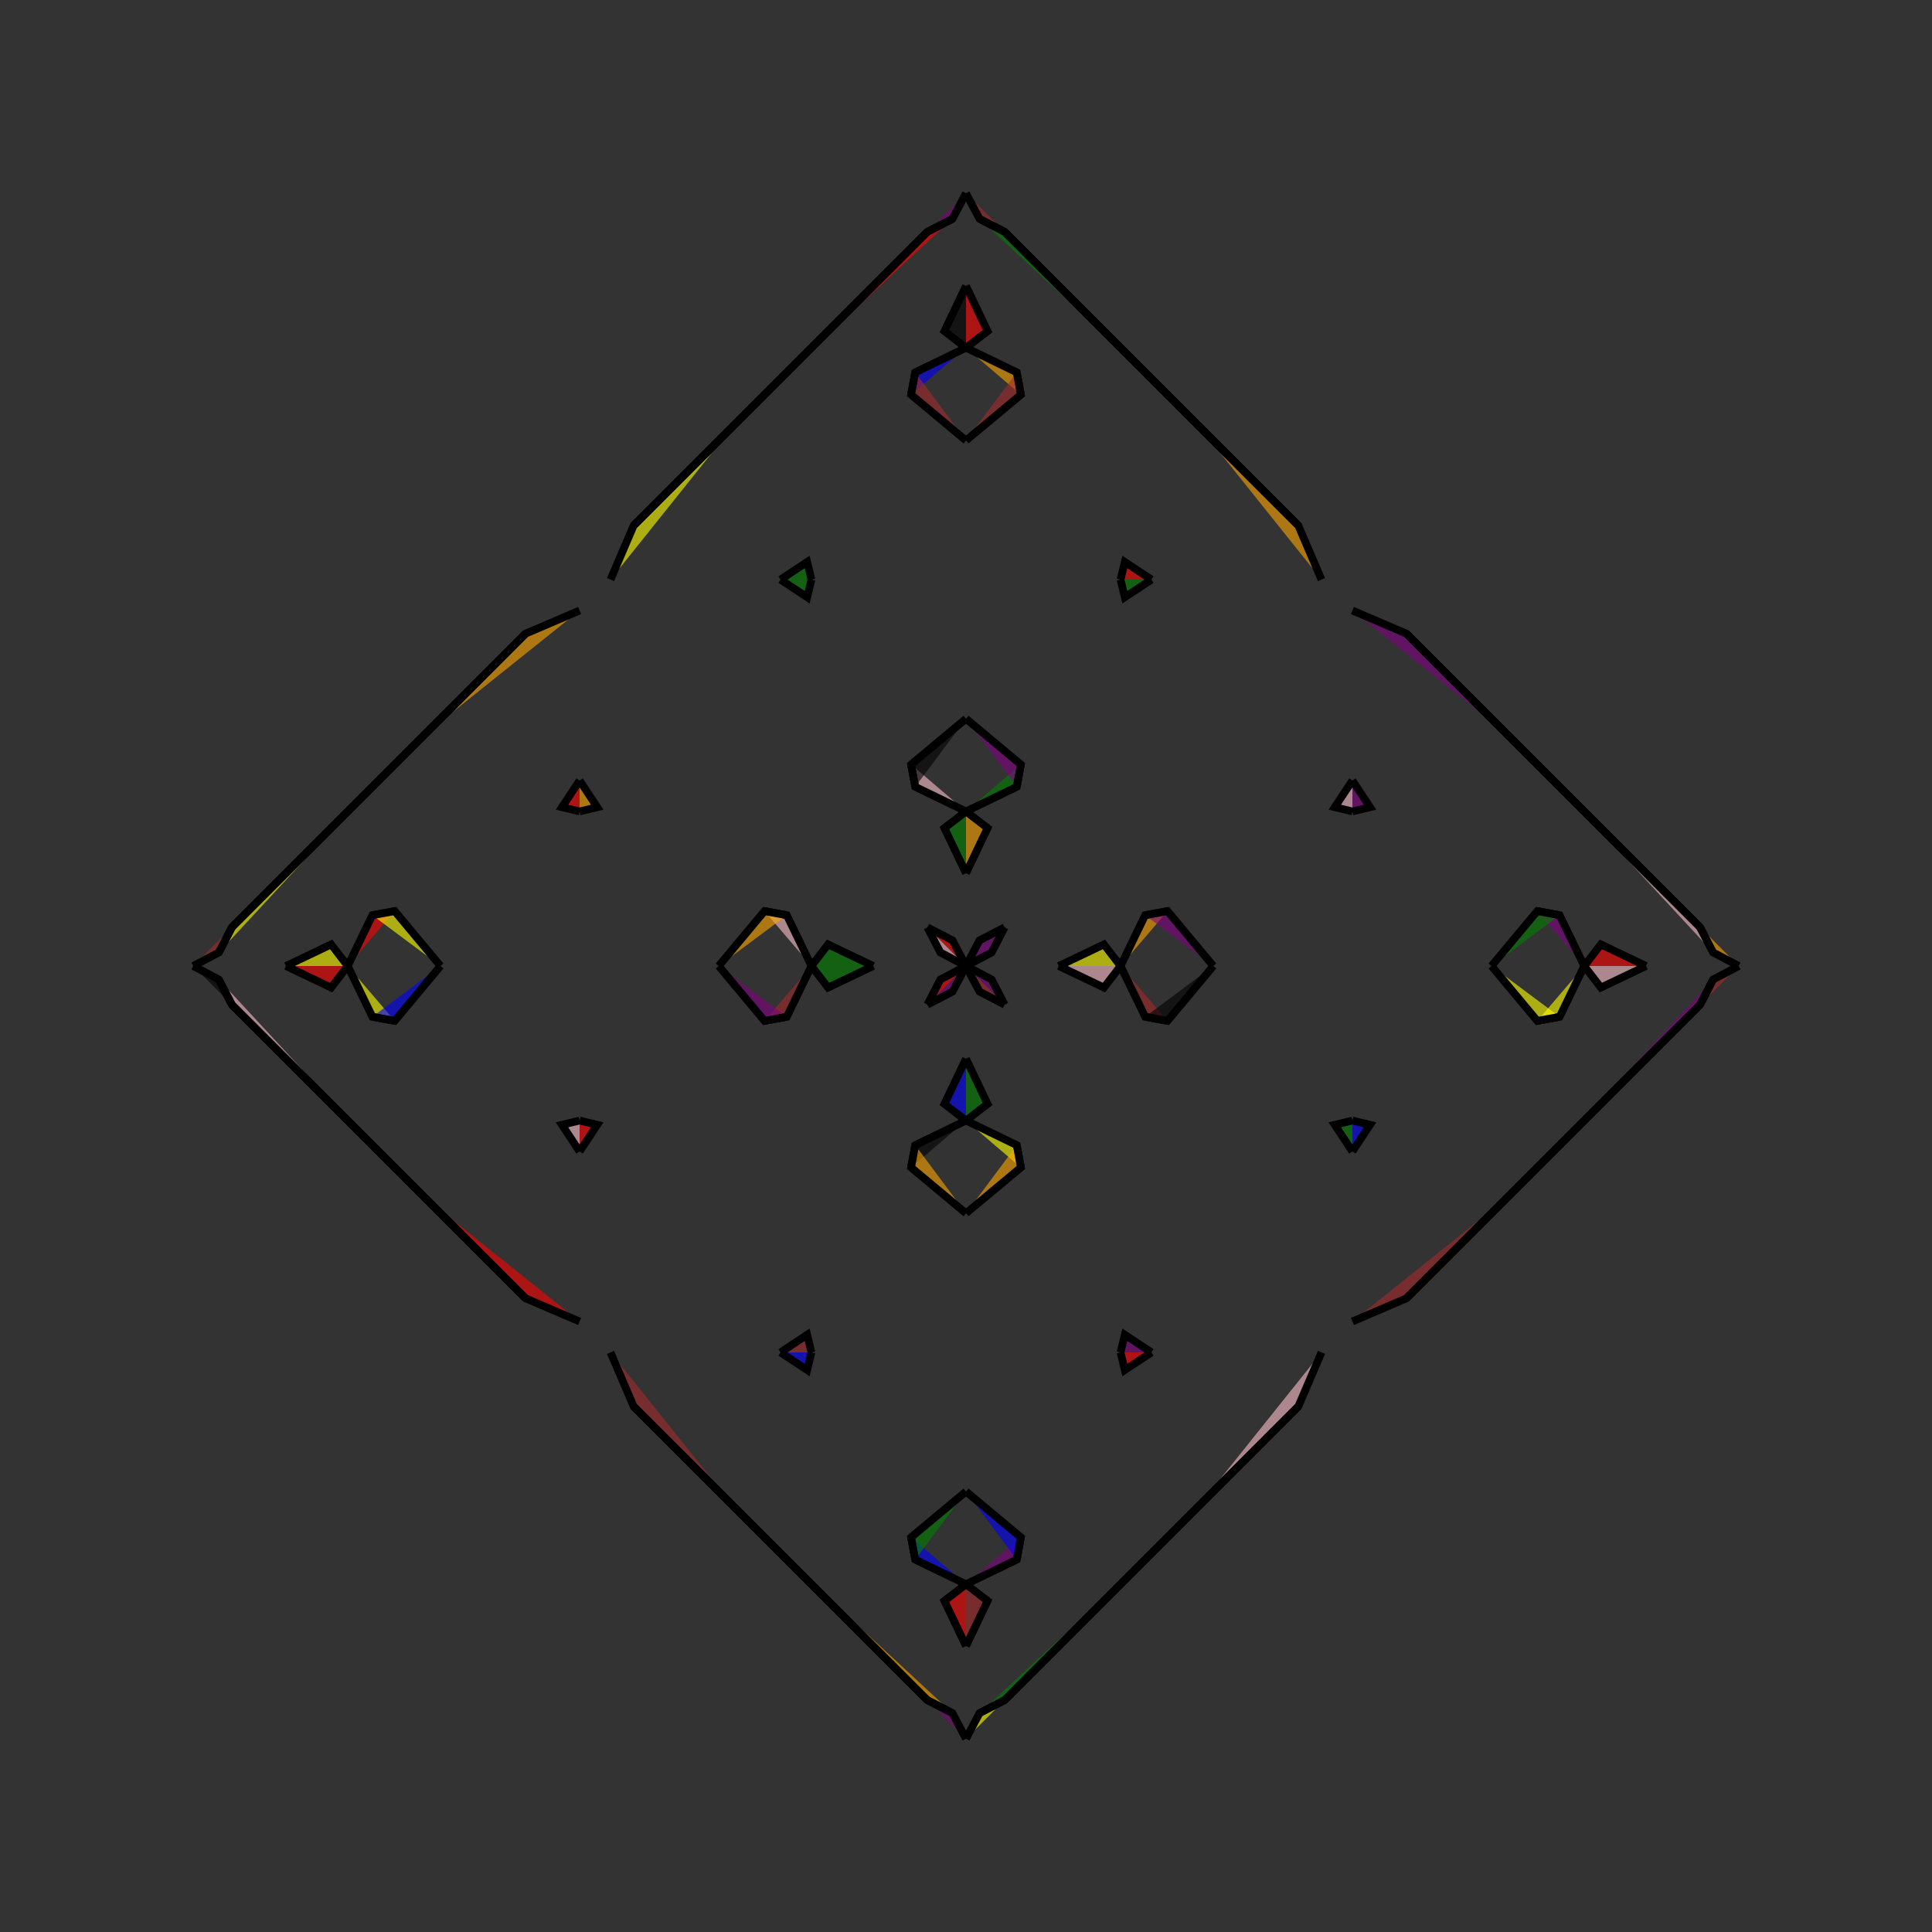 <?xml version="1.0" encoding="UTF-8"?>
<svg xmlns="http://www.w3.org/2000/svg" xmlns:xlink="http://www.w3.org/1999/xlink"
     width="250" height="250" viewBox="-125.0 -125.0 250 250">
<rect x="-125.0" y="-125.0" width="250" height="250" fill="#333333" stroke="none"/>
<defs>
</defs>
<path d="M12.0,-0.0 L17.849,-2.792 L20.0,-0.0" fill="yellow" fill-opacity="0.6" stroke="black" stroke-width="1" />
<path d="M12.0,-0.0 L17.849,2.792 L20.0,-0.0" fill="pink" fill-opacity="0.6" stroke="black" stroke-width="1" />
<path d="M20.0,-0.0 L23.182,-6.572 L26.074,-7.103" fill="orange" fill-opacity="0.6" stroke="black" stroke-width="1" />
<path d="M20.0,-0.0 L23.182,6.572 L26.074,7.103" fill="brown" fill-opacity="0.6" stroke="black" stroke-width="1" />
<path d="M23.182,-6.572 L26.074,-7.103 L32.0,-0.0" fill="purple" fill-opacity="0.6" stroke="black" stroke-width="1" />
<path d="M23.182,6.572 L26.074,7.103 L32.0,-0.0" fill="black" fill-opacity="0.6" stroke="black" stroke-width="1" />
<path d="M50.0,-20.0 L47.717,-20.55 L50.0,-24.0" fill="pink" fill-opacity="0.6" stroke="black" stroke-width="1" />
<path d="M50.0,20.0 L47.717,20.55 L50.0,24.0" fill="green" fill-opacity="0.6" stroke="black" stroke-width="1" />
<path d="M46.0,50.0 L43.0,57.0 L30.0,70.0" fill="pink" fill-opacity="0.6" stroke="black" stroke-width="1" />
<path d="M46.0,-50.0 L43.0,-57.0 L30.0,-70.0" fill="orange" fill-opacity="0.6" stroke="black" stroke-width="1" />
<path d="M43.0,57.0 L30.0,70.0 L27.0,73.0" fill="green" fill-opacity="0.6" stroke="black" stroke-width="1" />
<path d="M43.0,-57.0 L30.0,-70.0 L27.0,-73.0" fill="red" fill-opacity="0.6" stroke="black" stroke-width="1" />
<path d="M30.0,70.0 L27.0,73.0 L23.0,77.0" fill="purple" fill-opacity="0.6" stroke="black" stroke-width="1" />
<path d="M30.0,-70.0 L27.0,-73.0 L23.0,-77.0" fill="pink" fill-opacity="0.6" stroke="black" stroke-width="1" />
<path d="M27.0,73.0 L23.0,77.0 L5.0,95.0" fill="yellow" fill-opacity="0.6" stroke="black" stroke-width="1" />
<path d="M27.0,-73.0 L23.0,-77.0 L5.0,-95.0" fill="pink" fill-opacity="0.6" stroke="black" stroke-width="1" />
<path d="M23.0,77.0 L5.0,95.0 L1.746,96.683" fill="green" fill-opacity="0.6" stroke="black" stroke-width="1" />
<path d="M23.0,-77.0 L5.0,-95.0 L1.746,-96.683" fill="green" fill-opacity="0.6" stroke="black" stroke-width="1" />
<path d="M5.0,-5.0 L3.317,-1.746 L0.0,-0.0" fill="purple" fill-opacity="0.6" stroke="black" stroke-width="1" />
<path d="M5.0,5.0 L3.317,1.746 L0.0,-0.0" fill="purple" fill-opacity="0.6" stroke="black" stroke-width="1" />
<path d="M-12.0,-0.0 L-17.849,-2.792 L-20.0,-0.0" fill="green" fill-opacity="0.6" stroke="black" stroke-width="1" />
<path d="M-12.0,-0.0 L-17.849,2.792 L-20.0,-0.0" fill="green" fill-opacity="0.6" stroke="black" stroke-width="1" />
<path d="M-20.0,-0.0 L-23.182,-6.572 L-26.074,-7.103" fill="pink" fill-opacity="0.6" stroke="black" stroke-width="1" />
<path d="M-20.0,-0.0 L-23.182,6.572 L-26.074,7.103" fill="brown" fill-opacity="0.6" stroke="black" stroke-width="1" />
<path d="M-23.182,-6.572 L-26.074,-7.103 L-32.0,-0.0" fill="orange" fill-opacity="0.6" stroke="black" stroke-width="1" />
<path d="M-23.182,6.572 L-26.074,7.103 L-32.0,-0.0" fill="purple" fill-opacity="0.6" stroke="black" stroke-width="1" />
<path d="M-50.0,-20.0 L-47.717,-20.55 L-50.0,-24.0" fill="orange" fill-opacity="0.6" stroke="black" stroke-width="1" />
<path d="M-50.0,20.0 L-47.717,20.55 L-50.0,24.0" fill="red" fill-opacity="0.6" stroke="black" stroke-width="1" />
<path d="M-46.0,50.0 L-43.0,57.0 L-30.0,70.0" fill="brown" fill-opacity="0.6" stroke="black" stroke-width="1" />
<path d="M-46.0,-50.0 L-43.0,-57.0 L-30.0,-70.0" fill="yellow" fill-opacity="0.6" stroke="black" stroke-width="1" />
<path d="M-43.0,57.0 L-30.0,70.0 L-27.0,73.0" fill="blue" fill-opacity="0.6" stroke="black" stroke-width="1" />
<path d="M-43.0,-57.0 L-30.0,-70.0 L-27.0,-73.0" fill="red" fill-opacity="0.6" stroke="black" stroke-width="1" />
<path d="M-30.0,70.0 L-27.0,73.0 L-23.0,77.0" fill="black" fill-opacity="0.6" stroke="black" stroke-width="1" />
<path d="M-30.0,-70.0 L-27.0,-73.0 L-23.0,-77.0" fill="green" fill-opacity="0.6" stroke="black" stroke-width="1" />
<path d="M-27.0,73.0 L-23.0,77.0 L-5.0,95.0" fill="purple" fill-opacity="0.6" stroke="black" stroke-width="1" />
<path d="M-27.0,-73.0 L-23.0,-77.0 L-5.0,-95.0" fill="red" fill-opacity="0.6" stroke="black" stroke-width="1" />
<path d="M-23.0,77.0 L-5.0,95.0 L-1.746,96.683" fill="orange" fill-opacity="0.6" stroke="black" stroke-width="1" />
<path d="M-23.0,-77.0 L-5.0,-95.0 L-1.746,-96.683" fill="red" fill-opacity="0.6" stroke="black" stroke-width="1" />
<path d="M-5.0,-5.0 L-3.317,-1.746 L0.0,-0.0" fill="pink" fill-opacity="0.6" stroke="black" stroke-width="1" />
<path d="M-5.0,5.0 L-3.317,1.746 L0.0,-0.0" fill="red" fill-opacity="0.6" stroke="black" stroke-width="1" />
<path d="M88.0,-0.0 L82.151,2.792 L80.0,-0.0" fill="pink" fill-opacity="0.6" stroke="black" stroke-width="1" />
<path d="M88.0,-0.0 L82.151,-2.792 L80.0,-0.0" fill="red" fill-opacity="0.6" stroke="black" stroke-width="1" />
<path d="M80.0,-0.0 L76.818,6.572 L73.926,7.103" fill="yellow" fill-opacity="0.6" stroke="black" stroke-width="1" />
<path d="M80.0,-0.0 L76.818,-6.572 L73.926,-7.103" fill="purple" fill-opacity="0.6" stroke="black" stroke-width="1" />
<path d="M76.818,6.572 L73.926,7.103 L68.0,-0.0" fill="yellow" fill-opacity="0.6" stroke="black" stroke-width="1" />
<path d="M76.818,-6.572 L73.926,-7.103 L68.0,-0.0" fill="green" fill-opacity="0.6" stroke="black" stroke-width="1" />
<path d="M50.0,20.0 L52.283,20.55 L50.0,24.0" fill="blue" fill-opacity="0.6" stroke="black" stroke-width="1" />
<path d="M50.0,-20.0 L52.283,-20.55 L50.0,-24.0" fill="purple" fill-opacity="0.6" stroke="black" stroke-width="1" />
<path d="M50.0,46.0 L57.0,43.0 L70.0,30.0" fill="brown" fill-opacity="0.6" stroke="black" stroke-width="1" />
<path d="M50.0,-46.0 L57.0,-43.0 L70.0,-30.0" fill="purple" fill-opacity="0.6" stroke="black" stroke-width="1" />
<path d="M57.0,43.0 L70.0,30.0 L73.0,27.0" fill="green" fill-opacity="0.6" stroke="black" stroke-width="1" />
<path d="M57.0,-43.0 L70.0,-30.0 L73.0,-27.0" fill="yellow" fill-opacity="0.6" stroke="black" stroke-width="1" />
<path d="M70.0,30.0 L73.0,27.0 L77.0,23.0" fill="orange" fill-opacity="0.6" stroke="black" stroke-width="1" />
<path d="M70.0,-30.0 L73.0,-27.0 L77.0,-23.0" fill="black" fill-opacity="0.6" stroke="black" stroke-width="1" />
<path d="M73.0,27.0 L77.0,23.0 L95.0,5.0" fill="blue" fill-opacity="0.6" stroke="black" stroke-width="1" />
<path d="M73.0,-27.0 L77.0,-23.0 L95.0,-5.0" fill="purple" fill-opacity="0.6" stroke="black" stroke-width="1" />
<path d="M77.0,23.0 L95.0,5.0 L96.683,1.746" fill="purple" fill-opacity="0.6" stroke="black" stroke-width="1" />
<path d="M77.0,-23.0 L95.0,-5.0 L96.683,-1.746" fill="pink" fill-opacity="0.6" stroke="black" stroke-width="1" />
<path d="M95.0,5.0 L96.683,1.746 L100.0,-0.0" fill="brown" fill-opacity="0.6" stroke="black" stroke-width="1" />
<path d="M95.0,-5.0 L96.683,-1.746 L100.0,-0.0" fill="orange" fill-opacity="0.6" stroke="black" stroke-width="1" />
<path d="M0.0,-12.0 L2.792,-17.849 L0.0,-20.0" fill="orange" fill-opacity="0.6" stroke="black" stroke-width="1" />
<path d="M0.0,12.0 L2.792,17.849 L0.0,20.0" fill="green" fill-opacity="0.6" stroke="black" stroke-width="1" />
<path d="M0.0,88.0 L2.792,82.151 L0.0,80.0" fill="brown" fill-opacity="0.6" stroke="black" stroke-width="1" />
<path d="M0.0,-88.0 L2.792,-82.151 L0.0,-80.0" fill="red" fill-opacity="0.6" stroke="black" stroke-width="1" />
<path d="M0.0,-20.0 L6.572,-23.182 L7.103,-26.074" fill="green" fill-opacity="0.6" stroke="black" stroke-width="1" />
<path d="M0.0,20.0 L6.572,23.182 L7.103,26.074" fill="yellow" fill-opacity="0.6" stroke="black" stroke-width="1" />
<path d="M0.0,80.0 L6.572,76.818 L7.103,73.926" fill="purple" fill-opacity="0.6" stroke="black" stroke-width="1" />
<path d="M0.0,-80.0 L6.572,-76.818 L7.103,-73.926" fill="orange" fill-opacity="0.6" stroke="black" stroke-width="1" />
<path d="M6.572,-23.182 L7.103,-26.074 L0.0,-32.0" fill="purple" fill-opacity="0.6" stroke="black" stroke-width="1" />
<path d="M6.572,23.182 L7.103,26.074 L0.0,32.0" fill="orange" fill-opacity="0.6" stroke="black" stroke-width="1" />
<path d="M6.572,76.818 L7.103,73.926 L0.0,68.0" fill="blue" fill-opacity="0.6" stroke="black" stroke-width="1" />
<path d="M6.572,-76.818 L7.103,-73.926 L0.0,-68.0" fill="brown" fill-opacity="0.6" stroke="black" stroke-width="1" />
<path d="M20.0,-50.0 L20.55,-47.717 L24.0,-50.0" fill="green" fill-opacity="0.6" stroke="black" stroke-width="1" />
<path d="M20.0,50.0 L20.55,47.717 L24.0,50.0" fill="purple" fill-opacity="0.6" stroke="black" stroke-width="1" />
<path d="M20.0,50.0 L20.55,52.283 L24.0,50.0" fill="red" fill-opacity="0.6" stroke="black" stroke-width="1" />
<path d="M20.0,-50.0 L20.55,-52.283 L24.0,-50.0" fill="red" fill-opacity="0.6" stroke="black" stroke-width="1" />
<path d="M5.0,-5.0 L1.746,-3.317 L0.0,-0.0" fill="purple" fill-opacity="0.6" stroke="black" stroke-width="1" />
<path d="M5.0,5.0 L1.746,3.317 L0.0,-0.0" fill="brown" fill-opacity="0.6" stroke="black" stroke-width="1" />
<path d="M5.0,95.0 L1.746,96.683 L0.0,100.0" fill="yellow" fill-opacity="0.6" stroke="black" stroke-width="1" />
<path d="M5.0,-95.0 L1.746,-96.683 L0.0,-100.0" fill="brown" fill-opacity="0.6" stroke="black" stroke-width="1" />
<path d="M0.0,88.0 L-2.792,82.151 L0.0,80.0" fill="red" fill-opacity="0.6" stroke="black" stroke-width="1" />
<path d="M0.0,-12.0 L-2.792,-17.849 L0.0,-20.0" fill="green" fill-opacity="0.6" stroke="black" stroke-width="1" />
<path d="M0.0,12.0 L-2.792,17.849 L0.0,20.0" fill="blue" fill-opacity="0.6" stroke="black" stroke-width="1" />
<path d="M0.0,-88.0 L-2.792,-82.151 L0.0,-80.0" fill="black" fill-opacity="0.6" stroke="black" stroke-width="1" />
<path d="M0.0,80.0 L-6.572,76.818 L-7.103,73.926" fill="blue" fill-opacity="0.6" stroke="black" stroke-width="1" />
<path d="M0.0,-20.0 L-6.572,-23.182 L-7.103,-26.074" fill="pink" fill-opacity="0.6" stroke="black" stroke-width="1" />
<path d="M0.0,20.0 L-6.572,23.182 L-7.103,26.074" fill="black" fill-opacity="0.6" stroke="black" stroke-width="1" />
<path d="M0.0,-80.0 L-6.572,-76.818 L-7.103,-73.926" fill="blue" fill-opacity="0.6" stroke="black" stroke-width="1" />
<path d="M-6.572,76.818 L-7.103,73.926 L0.0,68.0" fill="green" fill-opacity="0.6" stroke="black" stroke-width="1" />
<path d="M-6.572,-23.182 L-7.103,-26.074 L0.0,-32.0" fill="black" fill-opacity="0.6" stroke="black" stroke-width="1" />
<path d="M-6.572,23.182 L-7.103,26.074 L0.0,32.0" fill="orange" fill-opacity="0.6" stroke="black" stroke-width="1" />
<path d="M-6.572,-76.818 L-7.103,-73.926 L0.0,-68.0" fill="brown" fill-opacity="0.6" stroke="black" stroke-width="1" />
<path d="M-20.0,50.0 L-20.55,52.283 L-24.0,50.0" fill="blue" fill-opacity="0.6" stroke="black" stroke-width="1" />
<path d="M-20.0,-50.0 L-20.55,-47.717 L-24.0,-50.0" fill="green" fill-opacity="0.6" stroke="black" stroke-width="1" />
<path d="M-20.0,50.0 L-20.55,47.717 L-24.0,50.0" fill="brown" fill-opacity="0.6" stroke="black" stroke-width="1" />
<path d="M-20.0,-50.0 L-20.55,-52.283 L-24.0,-50.0" fill="green" fill-opacity="0.6" stroke="black" stroke-width="1" />
<path d="M-5.0,95.0 L-1.746,96.683 L0.0,100.0" fill="purple" fill-opacity="0.6" stroke="black" stroke-width="1" />
<path d="M-5.0,-5.0 L-1.746,-3.317 L0.0,-0.0" fill="red" fill-opacity="0.6" stroke="black" stroke-width="1" />
<path d="M-5.0,5.0 L-1.746,3.317 L0.0,-0.0" fill="purple" fill-opacity="0.6" stroke="black" stroke-width="1" />
<path d="M-5.0,-95.0 L-1.746,-96.683 L0.0,-100.0" fill="purple" fill-opacity="0.6" stroke="black" stroke-width="1" />
<path d="M-88.0,-0.0 L-82.151,-2.792 L-80.0,-0.0" fill="yellow" fill-opacity="0.6" stroke="black" stroke-width="1" />
<path d="M-88.0,-0.0 L-82.151,2.792 L-80.0,-0.0" fill="red" fill-opacity="0.6" stroke="black" stroke-width="1" />
<path d="M-80.0,-0.0 L-76.818,-6.572 L-73.926,-7.103" fill="red" fill-opacity="0.6" stroke="black" stroke-width="1" />
<path d="M-80.0,-0.0 L-76.818,6.572 L-73.926,7.103" fill="yellow" fill-opacity="0.6" stroke="black" stroke-width="1" />
<path d="M-76.818,-6.572 L-73.926,-7.103 L-68.0,-0.0" fill="yellow" fill-opacity="0.6" stroke="black" stroke-width="1" />
<path d="M-76.818,6.572 L-73.926,7.103 L-68.0,-0.0" fill="blue" fill-opacity="0.6" stroke="black" stroke-width="1" />
<path d="M-50.0,-20.0 L-52.283,-20.55 L-50.0,-24.0" fill="red" fill-opacity="0.6" stroke="black" stroke-width="1" />
<path d="M-50.0,20.0 L-52.283,20.55 L-50.0,24.0" fill="pink" fill-opacity="0.6" stroke="black" stroke-width="1" />
<path d="M-50.0,-46.0 L-57.0,-43.0 L-70.0,-30.0" fill="orange" fill-opacity="0.6" stroke="black" stroke-width="1" />
<path d="M-50.0,46.0 L-57.0,43.0 L-70.0,30.0" fill="red" fill-opacity="0.6" stroke="black" stroke-width="1" />
<path d="M-57.0,-43.0 L-70.0,-30.0 L-73.0,-27.0" fill="red" fill-opacity="0.6" stroke="black" stroke-width="1" />
<path d="M-57.0,43.0 L-70.0,30.0 L-73.0,27.0" fill="orange" fill-opacity="0.6" stroke="black" stroke-width="1" />
<path d="M-70.0,-30.0 L-73.0,-27.0 L-77.0,-23.0" fill="pink" fill-opacity="0.6" stroke="black" stroke-width="1" />
<path d="M-70.0,30.0 L-73.0,27.0 L-77.0,23.0" fill="yellow" fill-opacity="0.6" stroke="black" stroke-width="1" />
<path d="M-73.0,-27.0 L-77.0,-23.0 L-95.0,-5.0" fill="yellow" fill-opacity="0.6" stroke="black" stroke-width="1" />
<path d="M-73.0,27.0 L-77.0,23.0 L-95.0,5.0" fill="red" fill-opacity="0.6" stroke="black" stroke-width="1" />
<path d="M-77.0,-23.0 L-95.0,-5.0 L-96.683,-1.746" fill="yellow" fill-opacity="0.6" stroke="black" stroke-width="1" />
<path d="M-77.0,23.0 L-95.0,5.0 L-96.683,1.746" fill="pink" fill-opacity="0.6" stroke="black" stroke-width="1" />
<path d="M-95.0,-5.0 L-96.683,-1.746 L-100.0,-0.0" fill="brown" fill-opacity="0.6" stroke="black" stroke-width="1" />
<path d="M-95.0,5.0 L-96.683,1.746 L-100.0,-0.0" fill="black" fill-opacity="0.6" stroke="black" stroke-width="1" />
</svg>